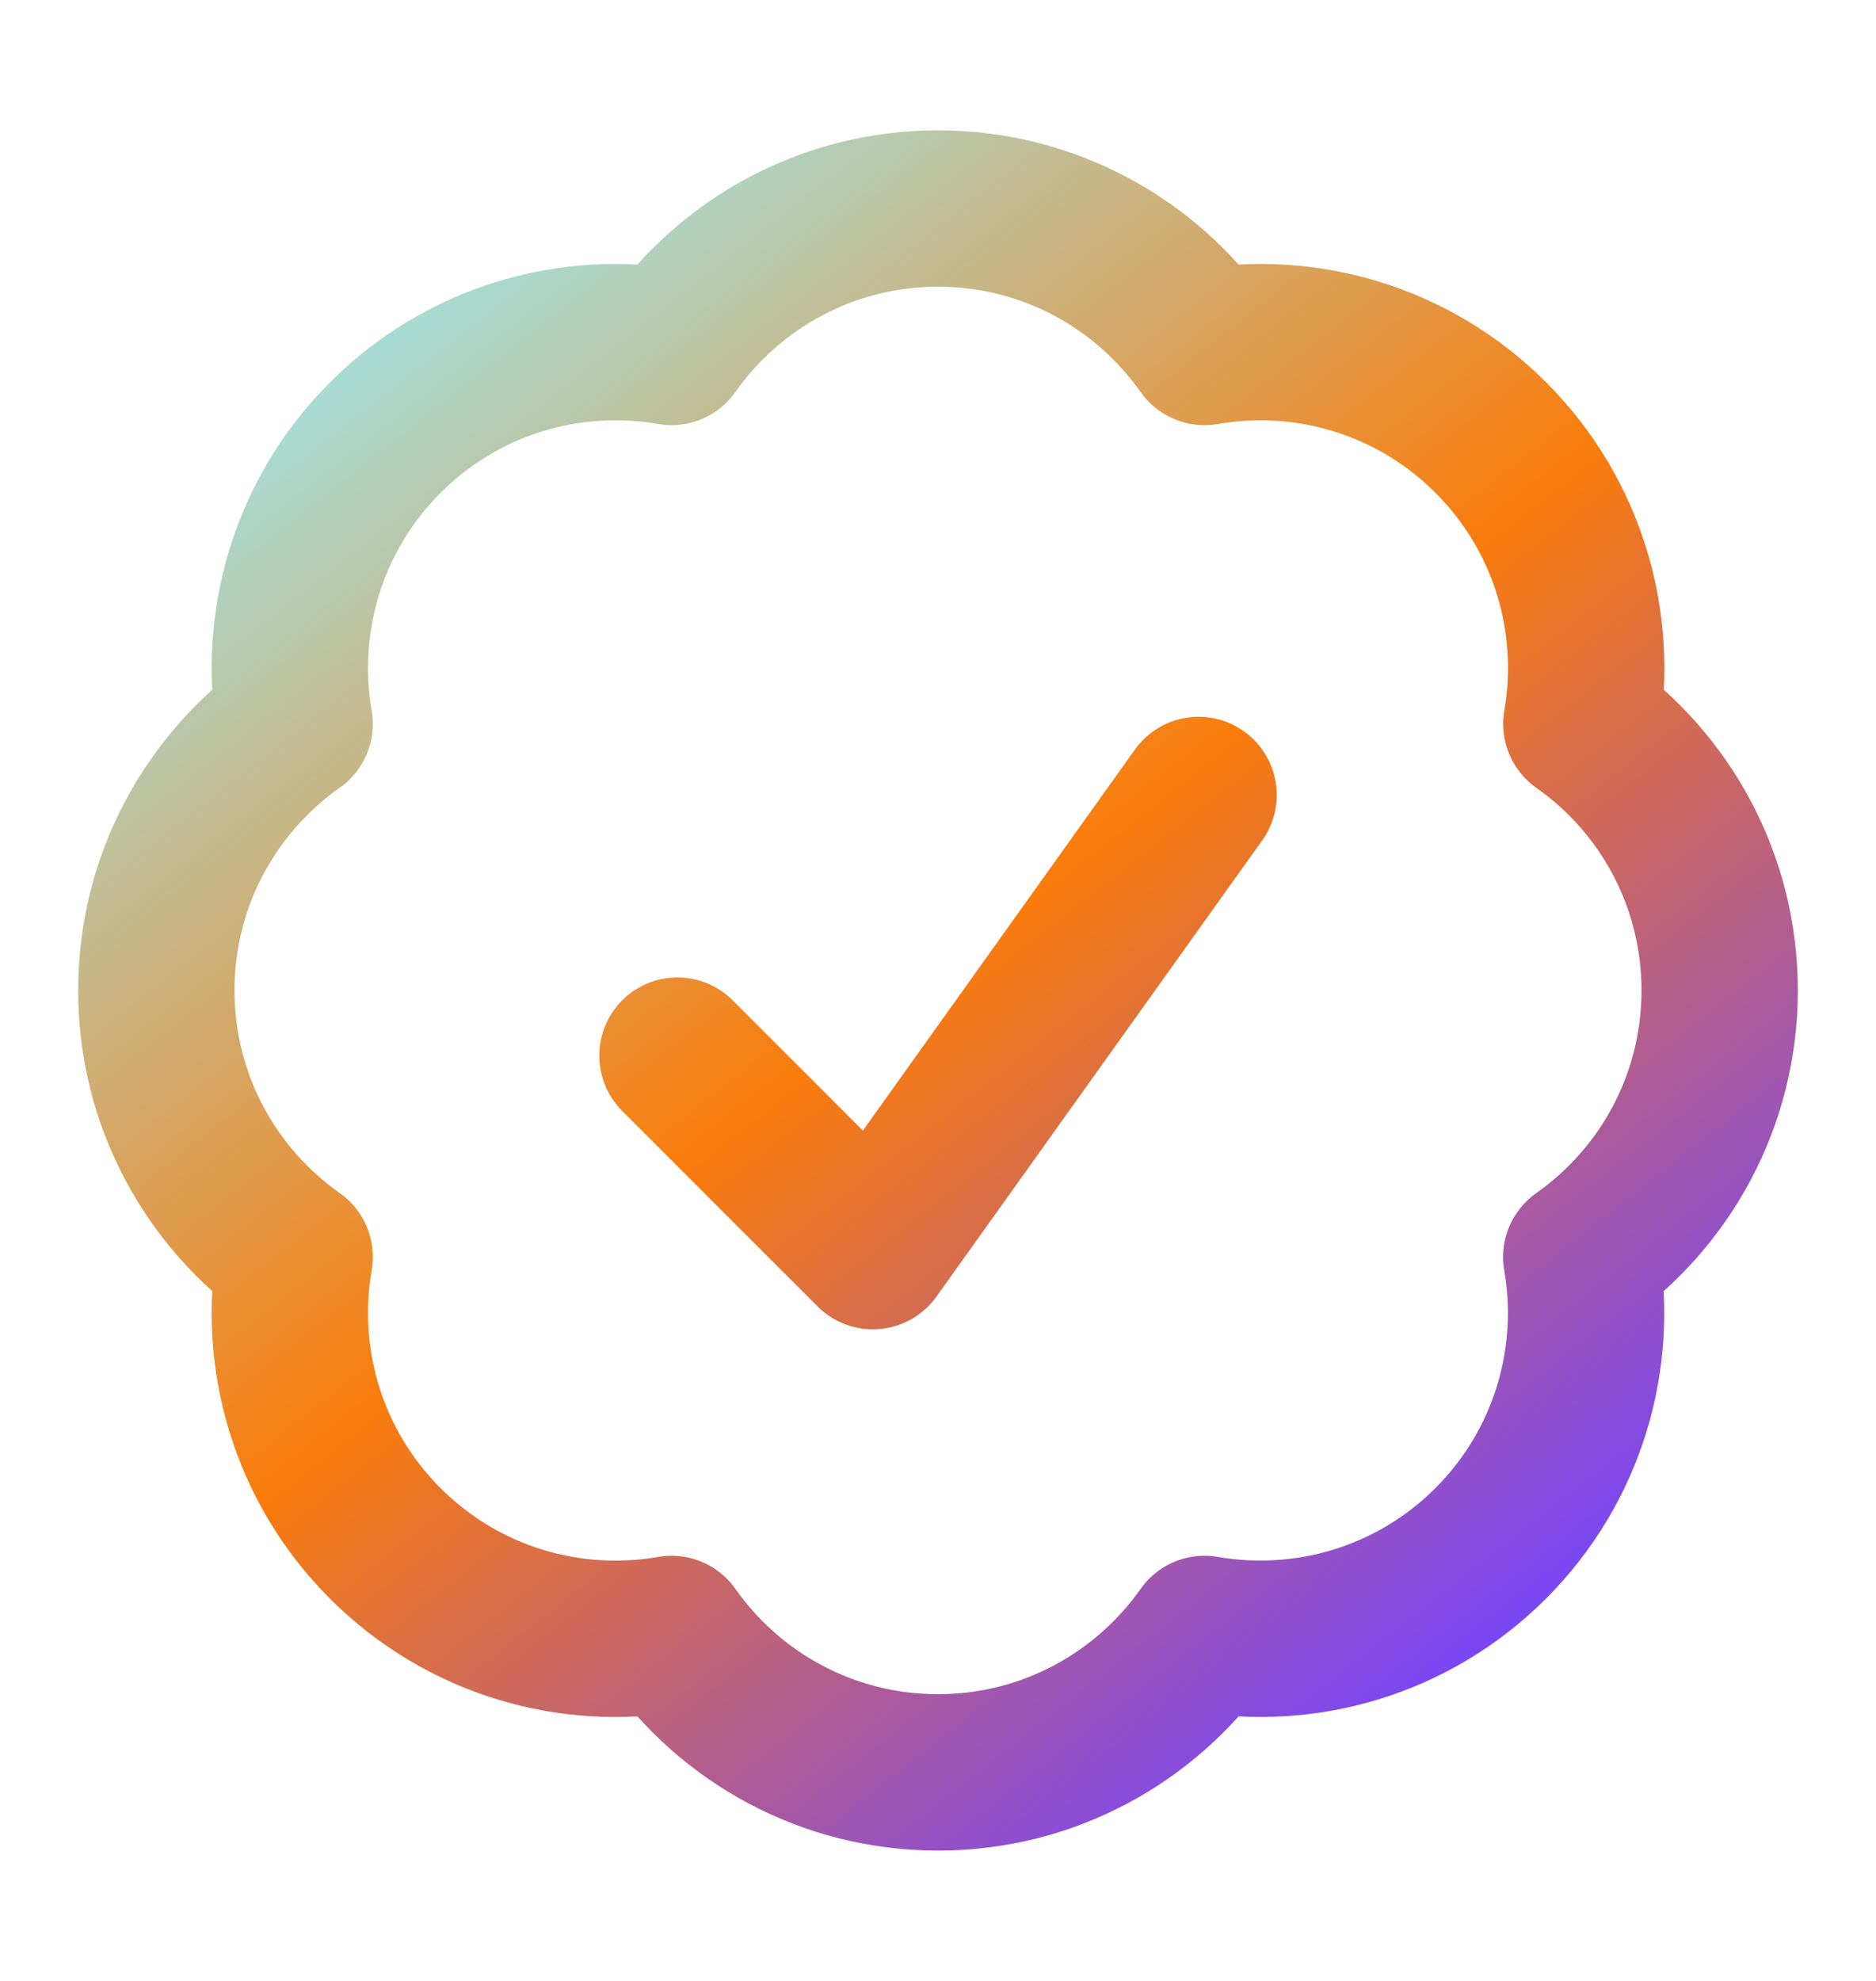 <svg width="18" height="19" viewBox="0 0 18 19" fill="none" xmlns="http://www.w3.org/2000/svg">
<path d="M6.5 10.125L8.375 12L11.5 7.625M16.5 9.5C16.5 10.557 15.975 11.491 15.172 12.057C15.34 13.024 15.05 14.056 14.303 14.803C13.556 15.55 12.524 15.84 11.557 15.672C10.991 16.475 10.057 17 9 17C7.943 17 7.009 16.475 6.443 15.672C5.476 15.841 4.444 15.551 3.696 14.803C2.949 14.056 2.659 13.024 2.827 12.056C2.025 11.491 1.5 10.557 1.5 9.5C1.5 8.443 2.025 7.509 2.827 6.943C2.66 5.976 2.949 4.944 3.697 4.197C4.444 3.449 5.476 3.16 6.443 3.328C7.009 2.525 7.943 2 9 2C10.057 2 10.991 2.525 11.557 3.328C12.524 3.16 13.556 3.449 14.304 4.197C15.051 4.944 15.341 5.976 15.173 6.943C15.976 7.509 16.5 8.443 16.5 9.5Z" stroke="url(#paint0_linear_134_93)" stroke-width="1.5" stroke-linecap="round" stroke-linejoin="round"/>
<defs>
<linearGradient id="paint0_linear_134_93" x1="1" y1="4" x2="12" y2="18" gradientUnits="userSpaceOnUse">
<stop stop-color="#9DE8EE"/>
<stop offset="0.51" stop-color="#FA7C0B"/>
<stop offset="1" stop-color="#7544FF"/>
</linearGradient>
</defs>
</svg>
